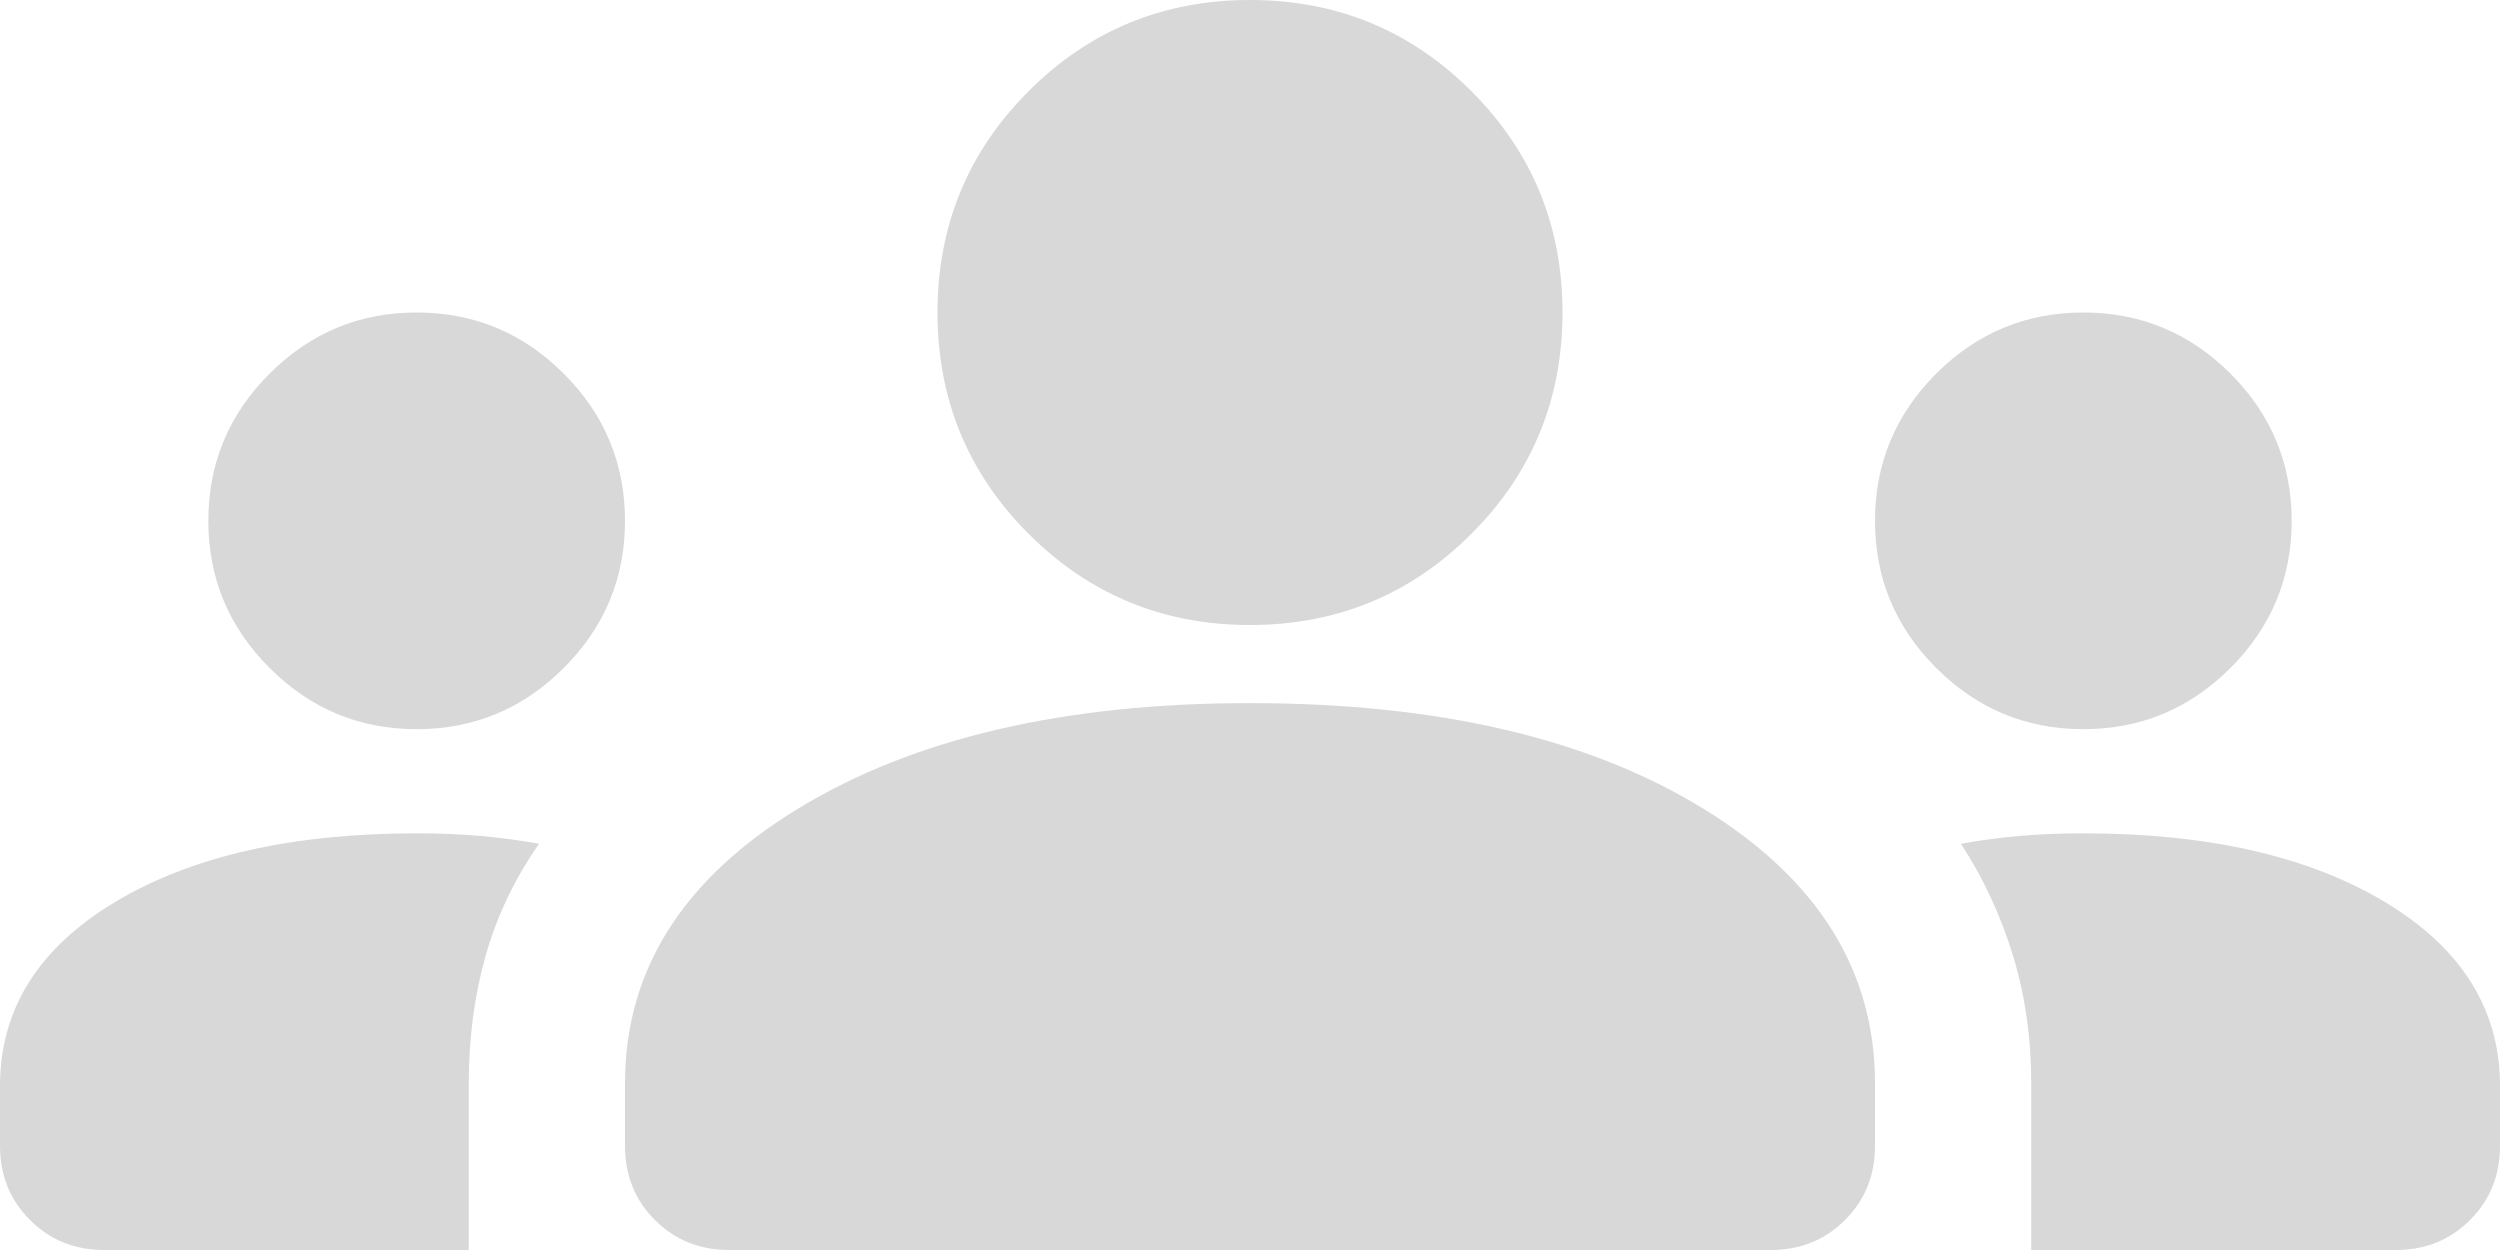 <svg width="24" height="12" viewBox="0 0 24 12" fill="none" xmlns="http://www.w3.org/2000/svg">
<path d="M1 12C0.717 12 0.479 11.904 0.288 11.712C0.096 11.521 0 11.283 0 11V10.425C0 9.692 0.367 9.104 1.1 8.662C1.833 8.221 2.8 8 4 8C4.217 8 4.421 8.008 4.613 8.025C4.804 8.042 4.992 8.067 5.175 8.1C4.942 8.433 4.771 8.792 4.662 9.175C4.554 9.558 4.5 9.967 4.5 10.4V12H1ZM7 12C6.717 12 6.479 11.904 6.287 11.712C6.096 11.521 6 11.283 6 11V10.4C6 9.317 6.554 8.437 7.663 7.762C8.771 7.087 10.217 6.75 12 6.75C13.8 6.75 15.25 7.087 16.35 7.762C17.45 8.437 18 9.317 18 10.4V11C18 11.283 17.904 11.521 17.712 11.712C17.521 11.904 17.283 12 17 12H7ZM19.5 12V10.4C19.5 9.967 19.442 9.558 19.325 9.175C19.208 8.792 19.042 8.433 18.825 8.1C19.008 8.067 19.196 8.042 19.388 8.025C19.579 8.008 19.783 8 20 8C21.2 8 22.167 8.221 22.9 8.662C23.633 9.104 24 9.692 24 10.425V11C24 11.283 23.904 11.521 23.712 11.712C23.521 11.904 23.283 12 23 12H19.5ZM4 7C3.45 7 2.979 6.804 2.588 6.412C2.196 6.021 2 5.55 2 5C2 4.45 2.196 3.979 2.588 3.587C2.979 3.196 3.45 3 4 3C4.55 3 5.021 3.196 5.412 3.587C5.804 3.979 6 4.45 6 5C6 5.55 5.804 6.021 5.412 6.412C5.021 6.804 4.55 7 4 7ZM20 7C19.45 7 18.979 6.804 18.587 6.412C18.196 6.021 18 5.55 18 5C18 4.45 18.196 3.979 18.587 3.587C18.979 3.196 19.45 3 20 3C20.55 3 21.021 3.196 21.413 3.587C21.804 3.979 22 4.45 22 5C22 5.55 21.804 6.021 21.413 6.412C21.021 6.804 20.55 7 20 7ZM12 6C11.167 6 10.458 5.708 9.875 5.125C9.292 4.542 9 3.833 9 3C9 2.167 9.292 1.458 9.875 0.875C10.458 0.292 11.167 0 12 0C12.833 0 13.542 0.292 14.125 0.875C14.708 1.458 15 2.167 15 3C15 3.833 14.708 4.542 14.125 5.125C13.542 5.708 12.833 6 12 6Z" fill="#D8D8D8"/>
</svg>
